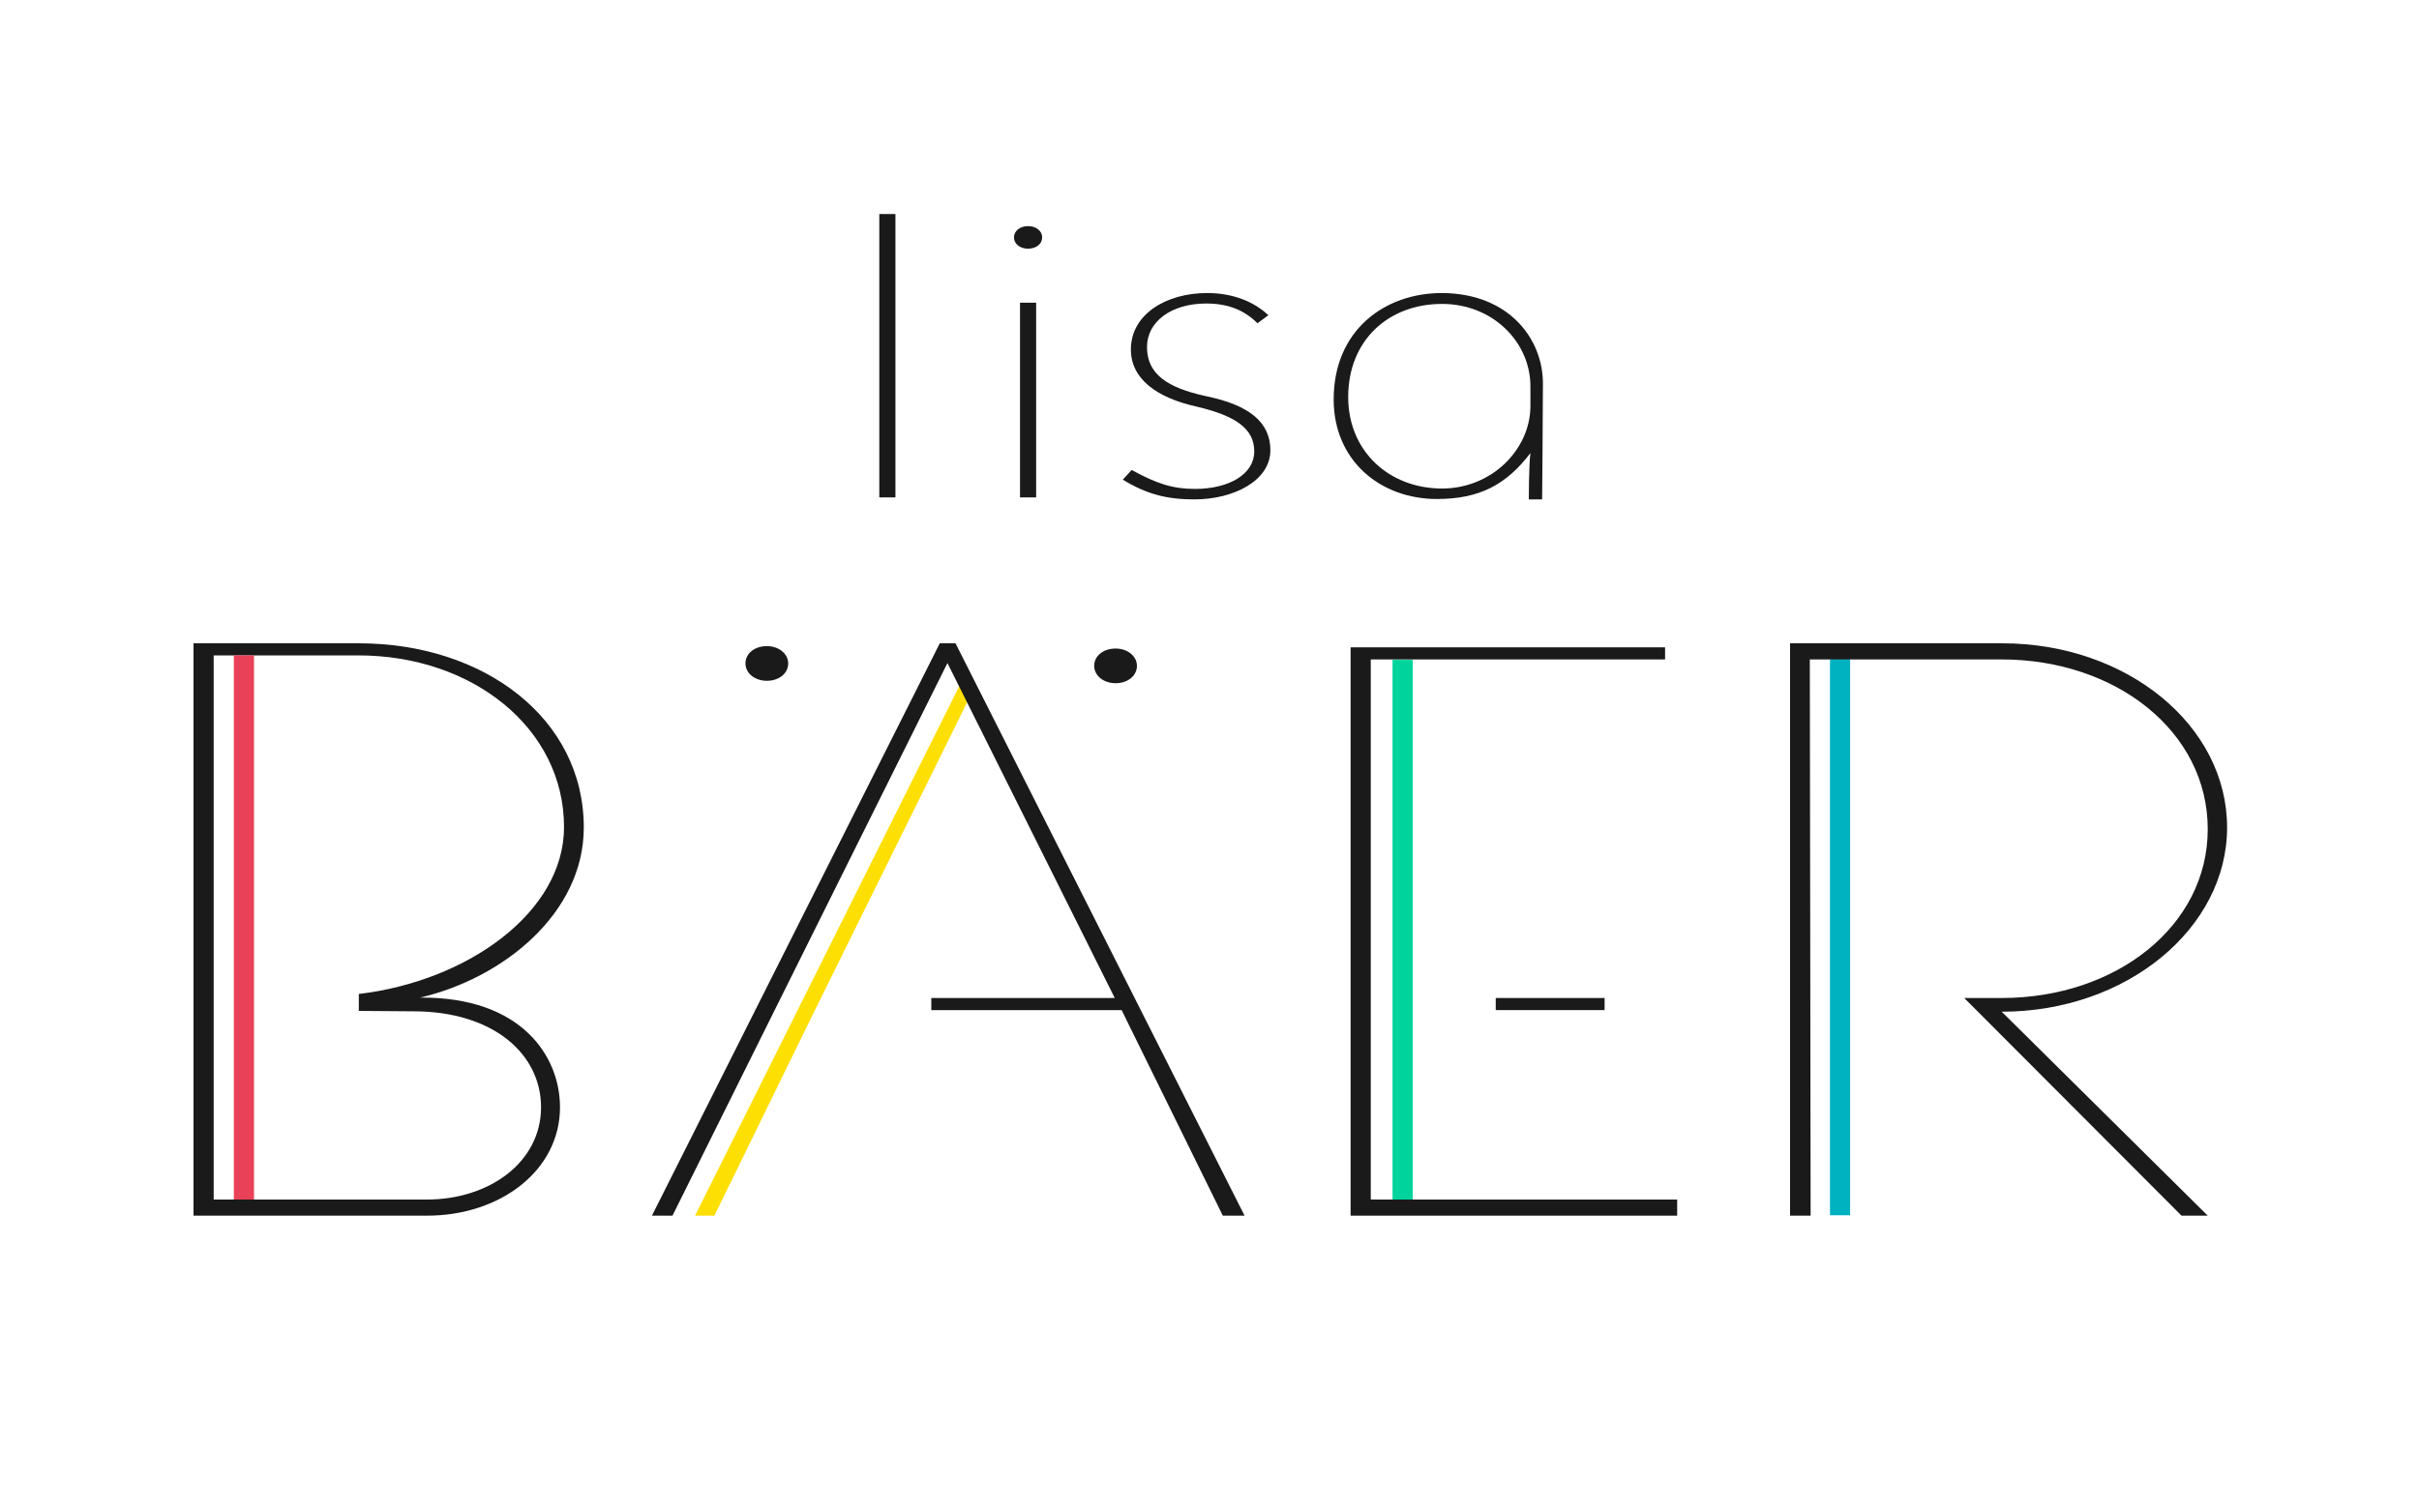 <?xml version="1.0" encoding="utf-8"?>
<!-- Generator: Adobe Illustrator 19.2.0, SVG Export Plug-In . SVG Version: 6.00 Build 0)  -->
<svg version="1.1" id="Layer_1" xmlns="http://www.w3.org/2000/svg" xmlns:xlink="http://www.w3.org/1999/xlink" x="0px" y="0px"
	 viewBox="0 0 600 375.2" style="enable-background:new 0 0 600 375.2;" xml:space="preserve">
<style type="text/css">
	.st0{fill:#FDDF03;}
	.st1{fill:#1A1A1A;}
	.st2{fill:#E94157;}
	.st3{fill:#00D49C;}
	.st4{fill:#00B1C0;}
</style>
<g>
	<polygon class="st0" points="238.4,169.3 172.4,301.6 177.2,301.6 201.5,251.9 240.4,173.2 	"/>
</g>
<path class="st1" d="M276.7,169.5c-3,0-5.3-1.9-5.3-4.3c0-2.5,2.3-4.3,5.3-4.3c3,0,5.3,1.9,5.3,4.3
	C282,167.6,279.8,169.5,276.7,169.5z"/>
<path class="st1" d="M190.2,168.9c-3,0-5.3-1.9-5.3-4.3c0-2.5,2.3-4.3,5.3-4.3c3,0,5.3,1.9,5.3,4.3
	C195.5,167.1,193.2,168.9,190.2,168.9z"/>
<g>
	<polygon class="st1" points="237,159.6 233.1,159.6 161.7,301.6 166.8,301.6 191.9,251.1 235,164.5 276.5,247.6 231,247.6 
		231,250.6 278.2,250.6 303.3,301.6 308.7,301.6 	"/>
</g>
<path class="st1" d="M218.1,123.4V53.1h4v70.3H218.1z"/>
<path class="st1" d="M255,61.7c-2,0-3.5-1.2-3.5-2.8c0-1.6,1.5-2.8,3.5-2.8c2,0,3.5,1.2,3.5,2.8C258.5,60.5,257,61.7,255,61.7z"/>
<rect x="253" y="75.1" class="st1" width="4" height="48.3"/>
<path class="st1" d="M296.9,100.9c-10-2.2-16.4-6.9-16.4-14.2c0-8.7,8.7-14,18.9-14c6.5,0,11.7,2.2,15.2,5.5l-2.7,2
	c-3.2-3.2-7.2-4.9-12.7-4.9c-8.7,0-14.7,4.5-14.7,10.8c0,6.7,5,10.1,14.7,12.2c10.7,2.2,15.9,6.5,15.9,13.4c0,7.5-9,12.2-18.9,12.2
	c-6.5,0-11.7-1.2-17.7-4.9l2.2-2.4c6.2,3.4,10.2,4.7,15.7,4.7c8.5,0,14.7-3.7,14.7-9.3S306.6,103.2,296.9,100.9z"/>
<path class="st1" d="M382.7,95.3c0,7.2-0.2,28.6-0.2,28.6l-3.3,0c0,0,0-8.4,0.4-11.5c-6,7.9-12.7,11.4-23.2,11.4
	c-14,0-25.6-9.5-25.6-24.7c0-17.2,12.7-26.5,27.1-26.4C374.5,72.9,382.8,84.3,382.7,95.3z M379.6,95.9c0-11.2-9.5-20.5-21.9-20.5
	c-13.4,0-23.3,9.1-23.3,23.1c0,13.4,10.1,22.7,23.3,22.7c12.3,0,21.9-9.7,21.9-20.5V95.9z"/>
<g>
	<path class="st1" d="M104.2,247.5c20.6-4.8,40.6-20.9,40.6-42.2c0-27.1-24.8-45.7-55.8-45.7H48v142h57.9c18.3,0,33-11.3,33-26.9
		C138.9,262.1,129.4,247.3,104.2,247.5z M105.9,297.6H53v-46.8v-3.4v-84.8h35.9c28.2,0,51,18,51,42.6c0,21.1-23.9,38.2-50.9,41.4
		v4.2l13.5,0.1c20,0,31.7,10.7,31.7,23.8C134.2,288.3,121.4,297.6,105.9,297.6z"/>
</g>
<rect x="58" y="162.6" class="st2" width="5" height="135"/>
<rect x="345.4" y="163.7" class="st3" width="5" height="135"/>
<g>
	<rect x="371" y="247.6" class="st1" width="27" height="3"/>
	<g>
		<polygon class="st1" points="340,297.6 340,250.8 340,247.4 340,163.6 413,163.6 413,160.6 335,160.6 335,301.6 416,301.6 
			416,297.6 		"/>
	</g>
</g>
<rect x="453.9" y="163.5" class="st4" width="5" height="138"/>
<g>
	<path class="st1" d="M552.4,205.3c0-25.3-24.8-45.7-55.8-45.7H444v142h5.1l-0.2-138h47.6c28.2,0,51.1,17.8,51.1,42.1
		c0,24.1-22.8,41.9-51.1,41.9h-9.3l53.9,54h6.5L496.5,251C527.5,251,552.4,230.3,552.4,205.3z"/>
</g>
</svg>
